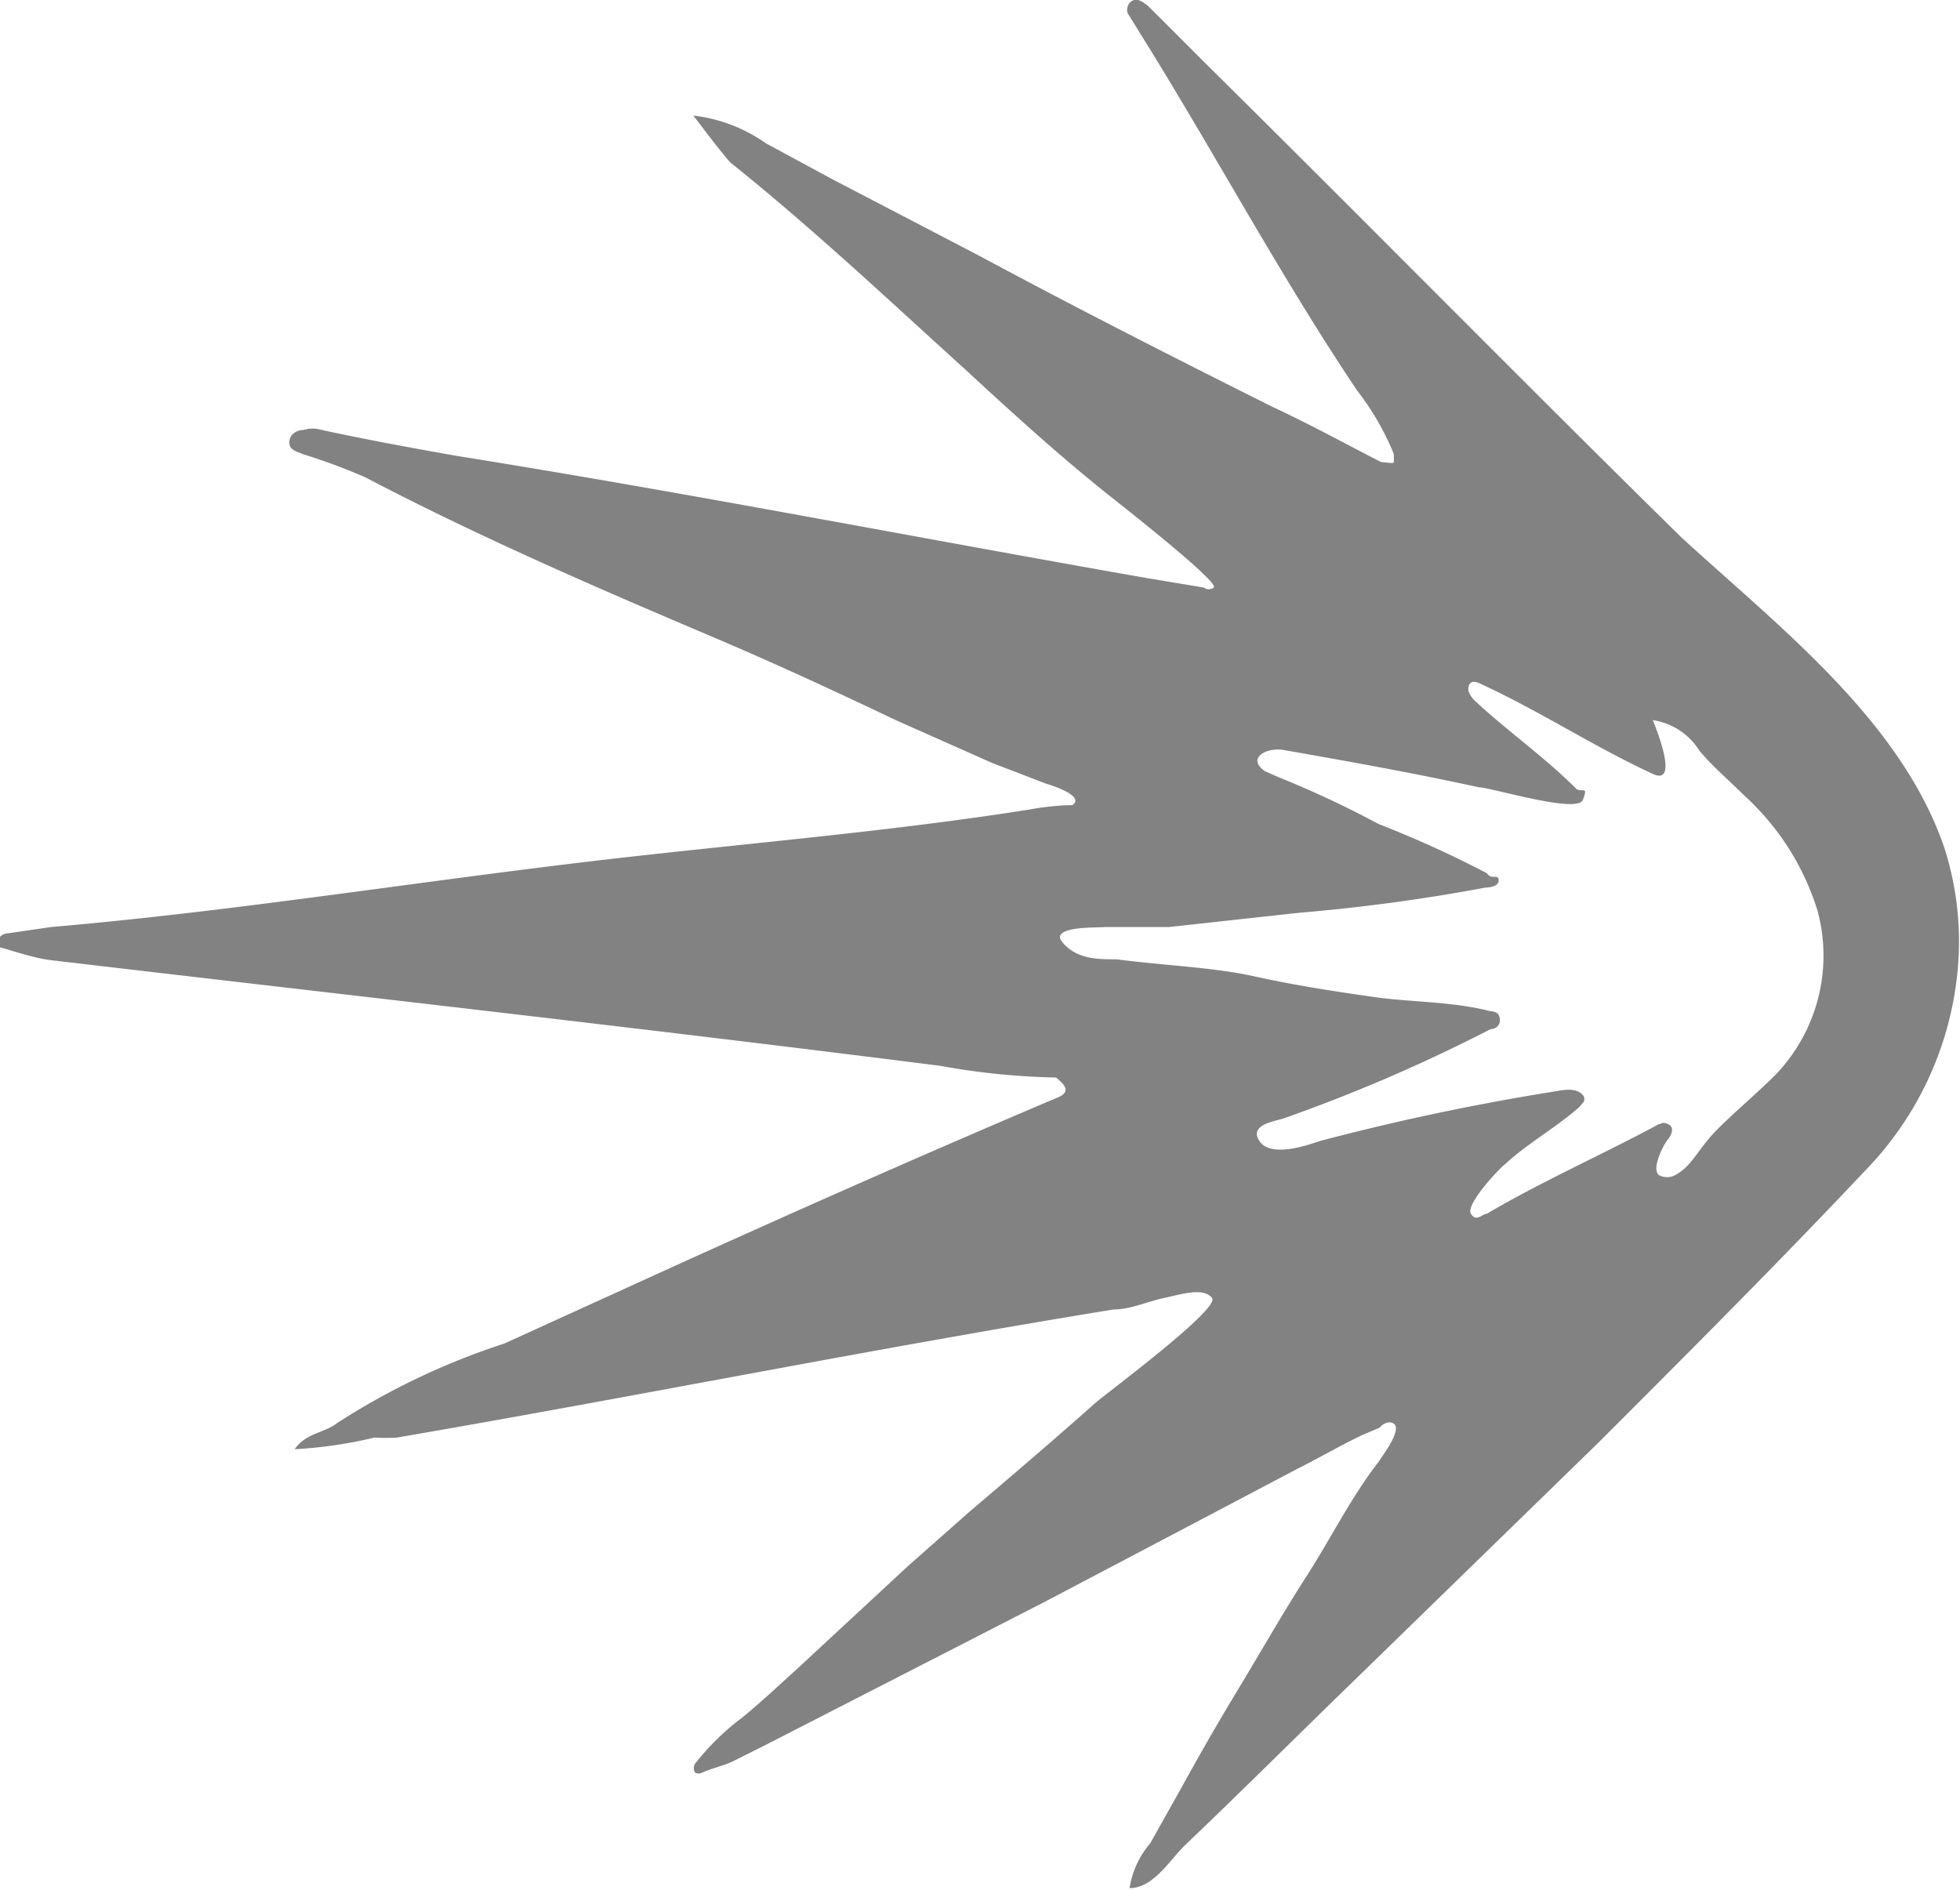 <svg id="Layer_1" data-name="Layer 1" xmlns="http://www.w3.org/2000/svg" viewBox="0 0 21.88 21.1"><defs><style>.cls-1{fill:#828282;}</style></defs><title>substance-icon</title><path class="cls-1" d="M21.71,9.48C21.23,8.05,19.86,7,18.77,6,17,4.26,15.24,2.47,13.47.72L12.83.08A.42.42,0,0,0,12.71,0a.1.1,0,0,0-.12.07.11.11,0,0,0,0,.08l.26.42c.77,1.25,1.48,2.57,2.3,3.79a3,3,0,0,1,.41.71s0,.07,0,.09-.1,0-.14,0c-.41-.21-.81-.43-1.22-.62C13.12,4,12,3.43,10.94,2.86L9.29,2,8.55,1.6a1.76,1.76,0,0,0-.81-.31s.37.49.42.53c.9.72,1.75,1.52,2.61,2.3.51.47,1,.92,1.56,1.37.11.09,1.28,1,1.22,1.07a.09.09,0,0,1-.11,0l-.66-.11C10.22,6,7.66,5.5,5.1,5.09c-.51-.09-1-.18-1.51-.29a.34.34,0,0,0-.2,0c-.08,0-.16.05-.16.14s.09.1.15.13a6.61,6.61,0,0,1,.7.26C5.36,6,6.68,6.57,8,7.13c.68.29,1.35.6,2,.91l1.08.48.6.23s.45.13.29.24h-.06a3.15,3.15,0,0,0-.43.05c-1.65.26-3.34.39-5,.59-2,.24-3.94.55-5.91.72l-.48.07s-.09,0-.11.08,0,.07.07.09.34.11.52.13c3.31.39,6.62.76,9.93,1.18a7.94,7.94,0,0,0,1.29.13c.08.07.19.16,0,.23-1.39.59-2.77,1.2-4.14,1.82L5.63,15a8,8,0,0,0-1.87.89c-.14.11-.35.11-.47.29a5,5,0,0,0,.89-.13,2.08,2.08,0,0,0,.25,0c2.68-.46,5.35-1,8-1.43.19,0,.38-.09.57-.13s.43-.12.53,0-1.2,1.08-1.31,1.18c-.46.41-.93.81-1.4,1.21l-.69.61L8.89,18.64c-.2.18-.4.37-.61.54a2.79,2.79,0,0,0-.52.51.09.09,0,0,0,0,.1.08.08,0,0,0,.08,0c.11-.05.22-.07.33-.12l.38-.19,3.12-1.6,1.9-1,.91-.48c.24-.12.48-.26.73-.38l.19-.08a.17.17,0,0,1,.1-.06c.22,0-.06.36-.11.44-.31.4-.53.85-.8,1.27s-.52.86-.78,1.29-.44.75-.65,1.13l-.32.57a1,1,0,0,0-.23.5c.27,0,.45-.32.63-.49.65-.62,1.28-1.25,1.92-1.87l2.68-2.61c.88-.88,1.76-1.76,2.62-2.66l.39-.41a3.7,3.7,0,0,0,1-2.17A3.43,3.43,0,0,0,21.71,9.48ZM14.6,3.35h0ZM8.31,1.55ZM14.38,19.2Zm.82-3.37h0ZM19.82,12c-.21.21-.44.4-.65.61s-.28.41-.47.51a.19.19,0,0,1-.18,0c-.09-.07.05-.34.1-.4s.07-.14,0-.17-.07,0-.1,0c-.63.34-1.31.64-1.92,1-.05,0-.12.1-.18,0s.3-.49.39-.56c.25-.23.56-.4.82-.63,0,0,0,0,.05-.06a.07.07,0,0,0,0-.06c-.06-.09-.19-.08-.29-.06a26.73,26.73,0,0,0-2.66.56c-.17.06-.55.18-.67,0s.16-.22.26-.25a18.42,18.42,0,0,0,2.32-1c.06,0,.12-.05.1-.13s-.08-.06-.14-.08c-.42-.1-.85-.09-1.27-.15S14.45,11,14,10.9s-1-.12-1.54-.19c-.21,0-.44,0-.6-.19s.44-.16.47-.17l.72,0,1.46-.16a20.58,20.58,0,0,0,2.07-.28s.15,0,.15-.08-.08,0-.13-.08a12.07,12.07,0,0,0-1.21-.55,11.21,11.21,0,0,0-1.11-.52l-.16-.07c-.2-.14,0-.26.19-.24.74.13,1.47.26,2.2.42.13,0,1.1.3,1.16.14s0-.08-.07-.12c-.37-.37-.79-.66-1.15-1a.33.33,0,0,1-.06-.1c0-.12.07-.11.15-.07.65.3,1.26.7,1.91,1,.32.15,0-.6,0-.6a.74.74,0,0,1,.52.34c.15.18.33.33.5.5a2.89,2.89,0,0,1,.82,1.29A1.92,1.92,0,0,1,19.82,12Zm1.17.84h0Z"/><polygon class="cls-1" points="17.99 9.04 18 9.04 18 9.04 17.99 9.04"/><polygon class="cls-1" points="20.28 9.98 20.28 9.97 20.28 9.97 20.28 9.98"/><path class="cls-1" d="M18.64,8.29h0Z"/><polygon class="cls-1" points="17.41 12.62 17.41 12.62 17.41 12.62 17.41 12.62 17.41 12.62 17.42 12.62 17.41 12.62"/></svg>
